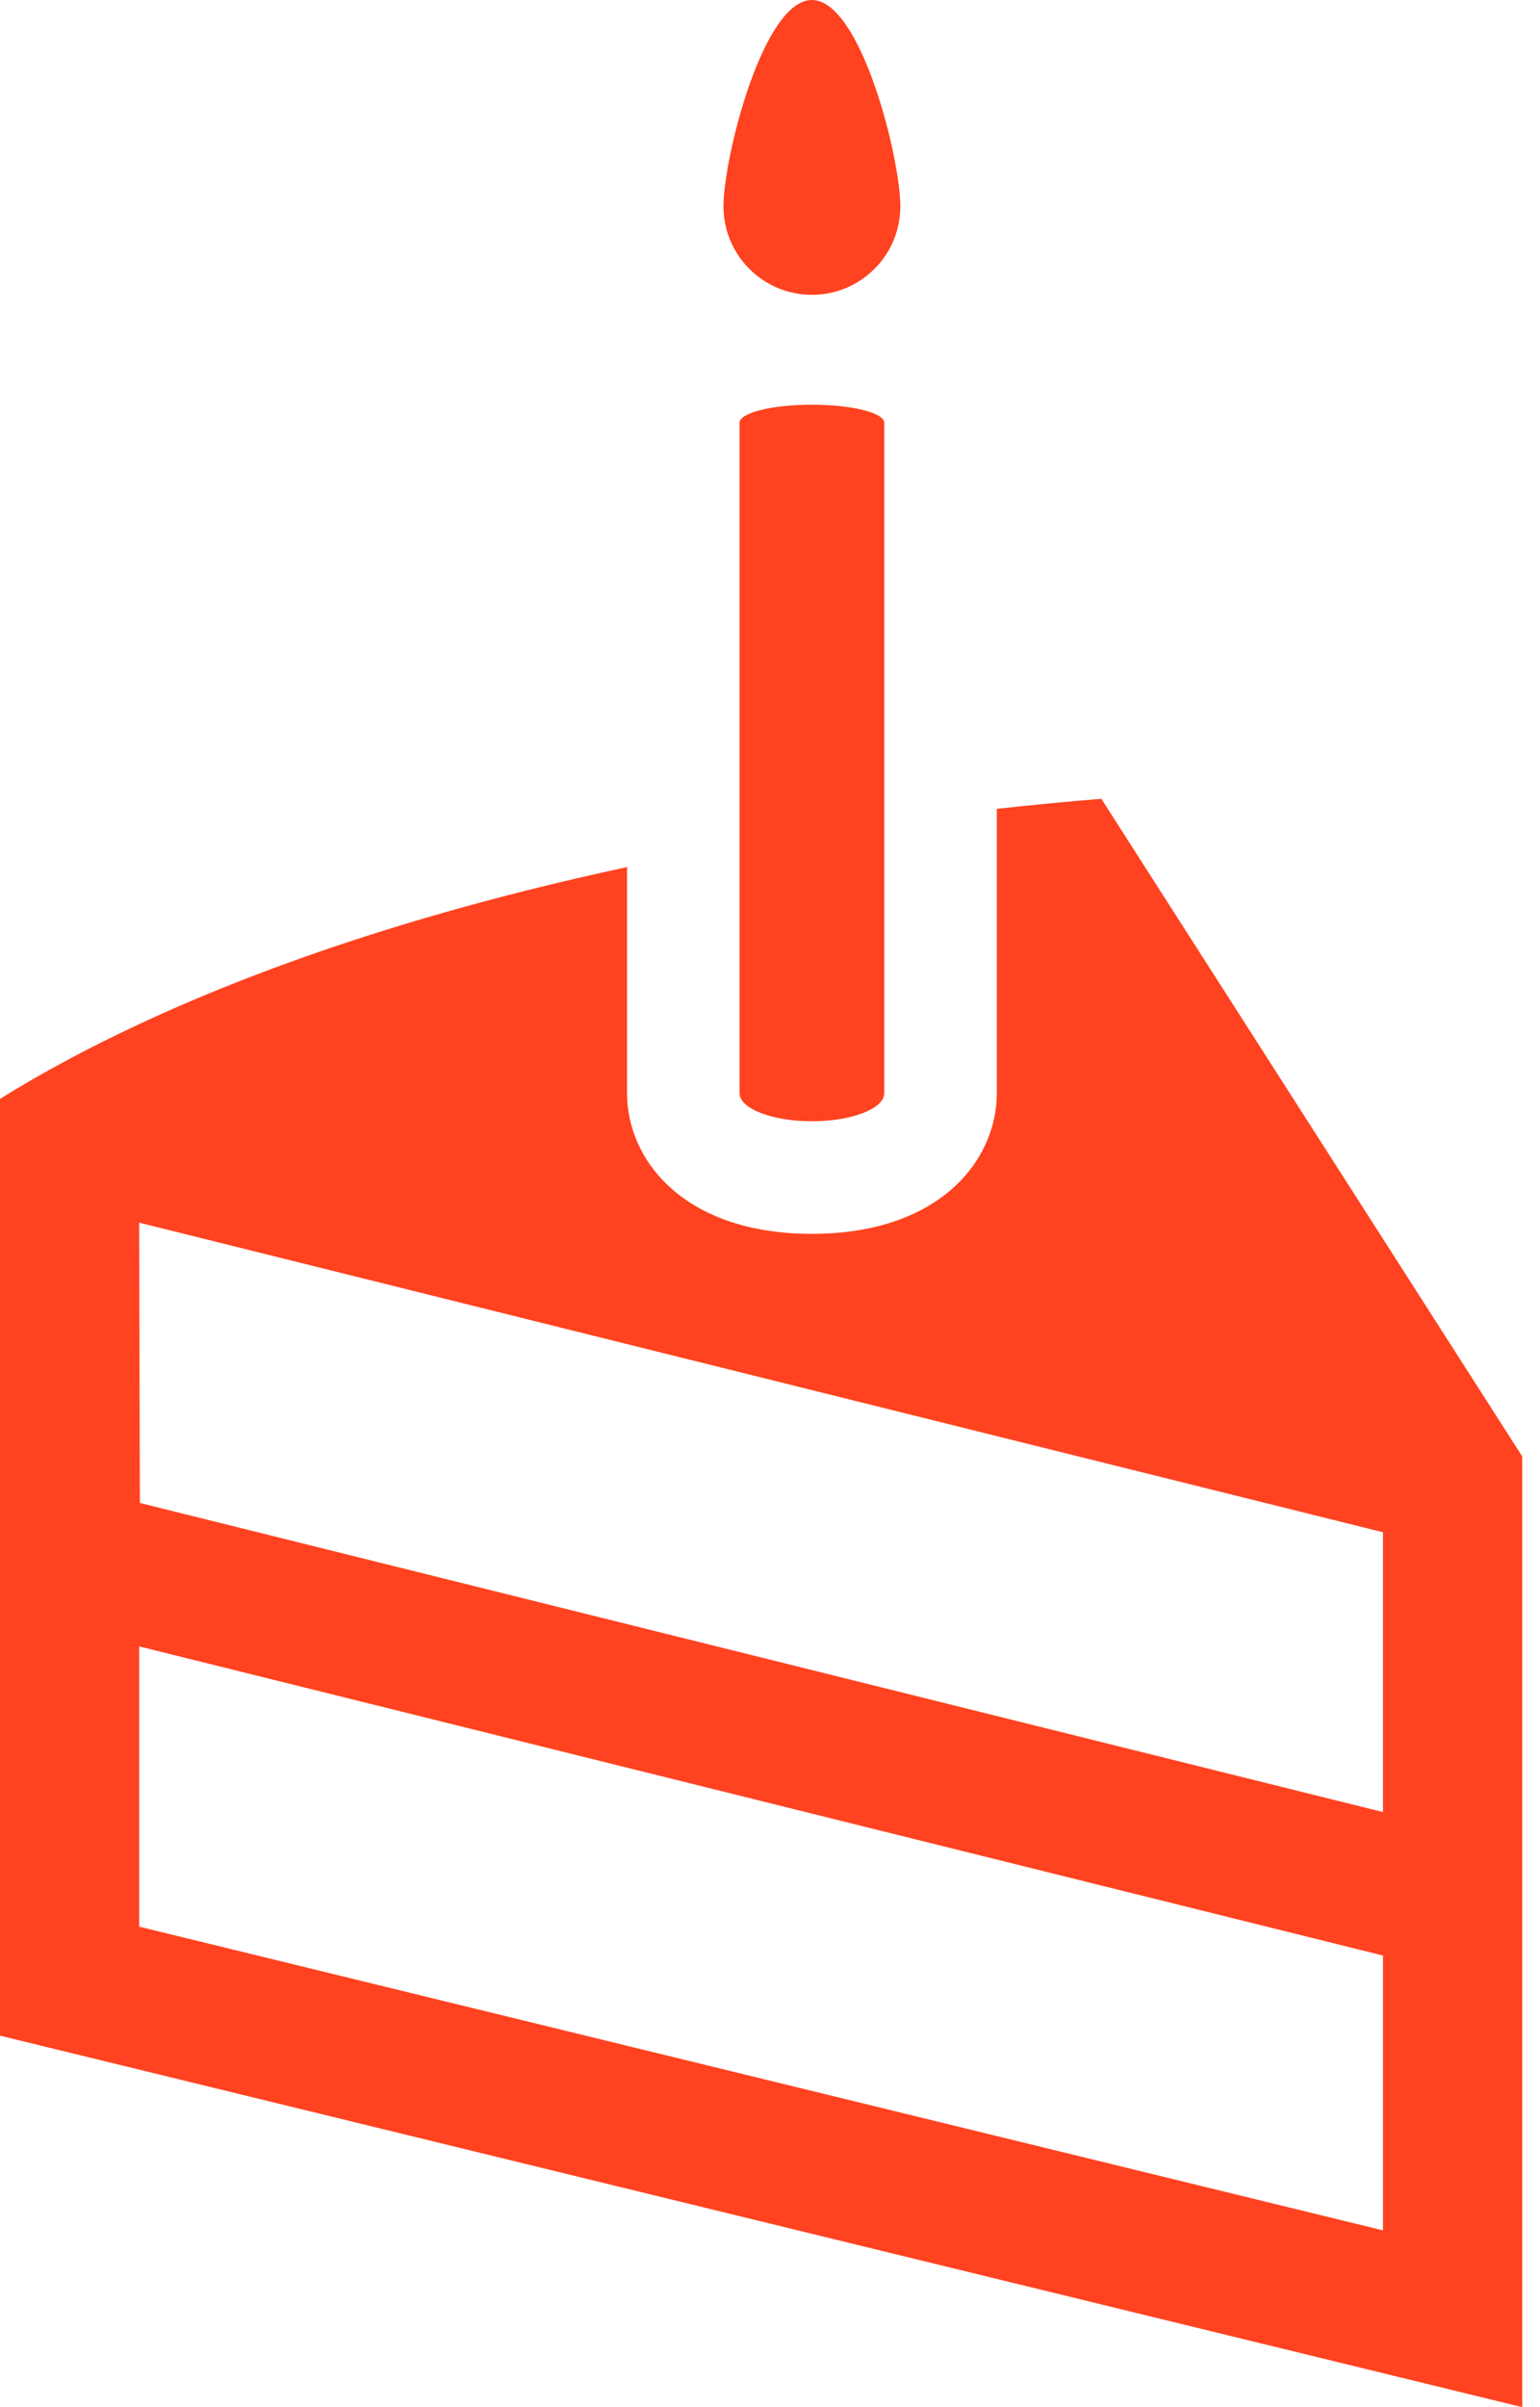 <?xml version="1.0" encoding="UTF-8" standalone="no"?>
<svg width="64px" height="100px" viewBox="0 0 64 100" version="1.1" xmlns="http://www.w3.org/2000/svg" xmlns:xlink="http://www.w3.org/1999/xlink" xmlns:sketch="http://www.bohemiancoding.com/sketch/ns">
    <!-- Generator: Sketch 3.1 (8751) - http://www.bohemiancoding.com/sketch -->
    <title>cake</title>
    <desc>Created with Sketch.</desc>
    <defs></defs>
    <g id="Page-1" stroke="none" stroke-width="1" fill="none" fill-rule="evenodd" sketch:type="MSPage">
        <g id="cake" sketch:type="MSLayerGroup" fill="#FF421F">
            <path d="M45.77,33.185 C44.299,33.302 42.858,33.446 41.426,33.601 L41.426,45.413 C41.426,48.228 39.021,51.258 33.741,51.258 C28.463,51.258 26.058,48.228 26.058,45.413 L26.058,36.022 C18.308,37.686 11.446,39.901 5.783,42.546 C3.688,43.524 1.75,44.559 0,45.652 L0,84.567 L63.261,100 L63.261,60.503 L45.77,33.185 L45.77,33.185 Z M57.475,92.656 L5.783,80.039 L5.783,68.396 L57.475,81.239 L57.475,92.656 L57.475,92.656 Z M57.475,75.279 L5.812,62.437 L5.782,50.793 L57.474,63.654 L57.474,75.279 L57.475,75.279 Z" id="Shape" sketch:type="MSShapeGroup"></path>
            <path d="M33.741,46.579 C35.403,46.579 36.749,46.057 36.749,45.412 L36.749,17.562 C36.749,17.149 35.403,16.814 33.741,16.814 C32.081,16.814 30.735,17.149 30.735,17.562 L30.735,45.411 C30.735,46.057 32.081,46.579 33.741,46.579 L33.741,46.579 Z" id="Shape" sketch:type="MSShapeGroup"></path>
            <path d="M37.416,8.574 C37.416,10.604 35.77,12.248 33.742,12.248 C31.713,12.248 30.067,10.603 30.067,8.574 C30.067,6.544 31.712,0 33.742,0 C35.771,0 37.416,6.544 37.416,8.574 L37.416,8.574 Z" id="Shape" sketch:type="MSShapeGroup"></path>
        </g>
    </g>
</svg>